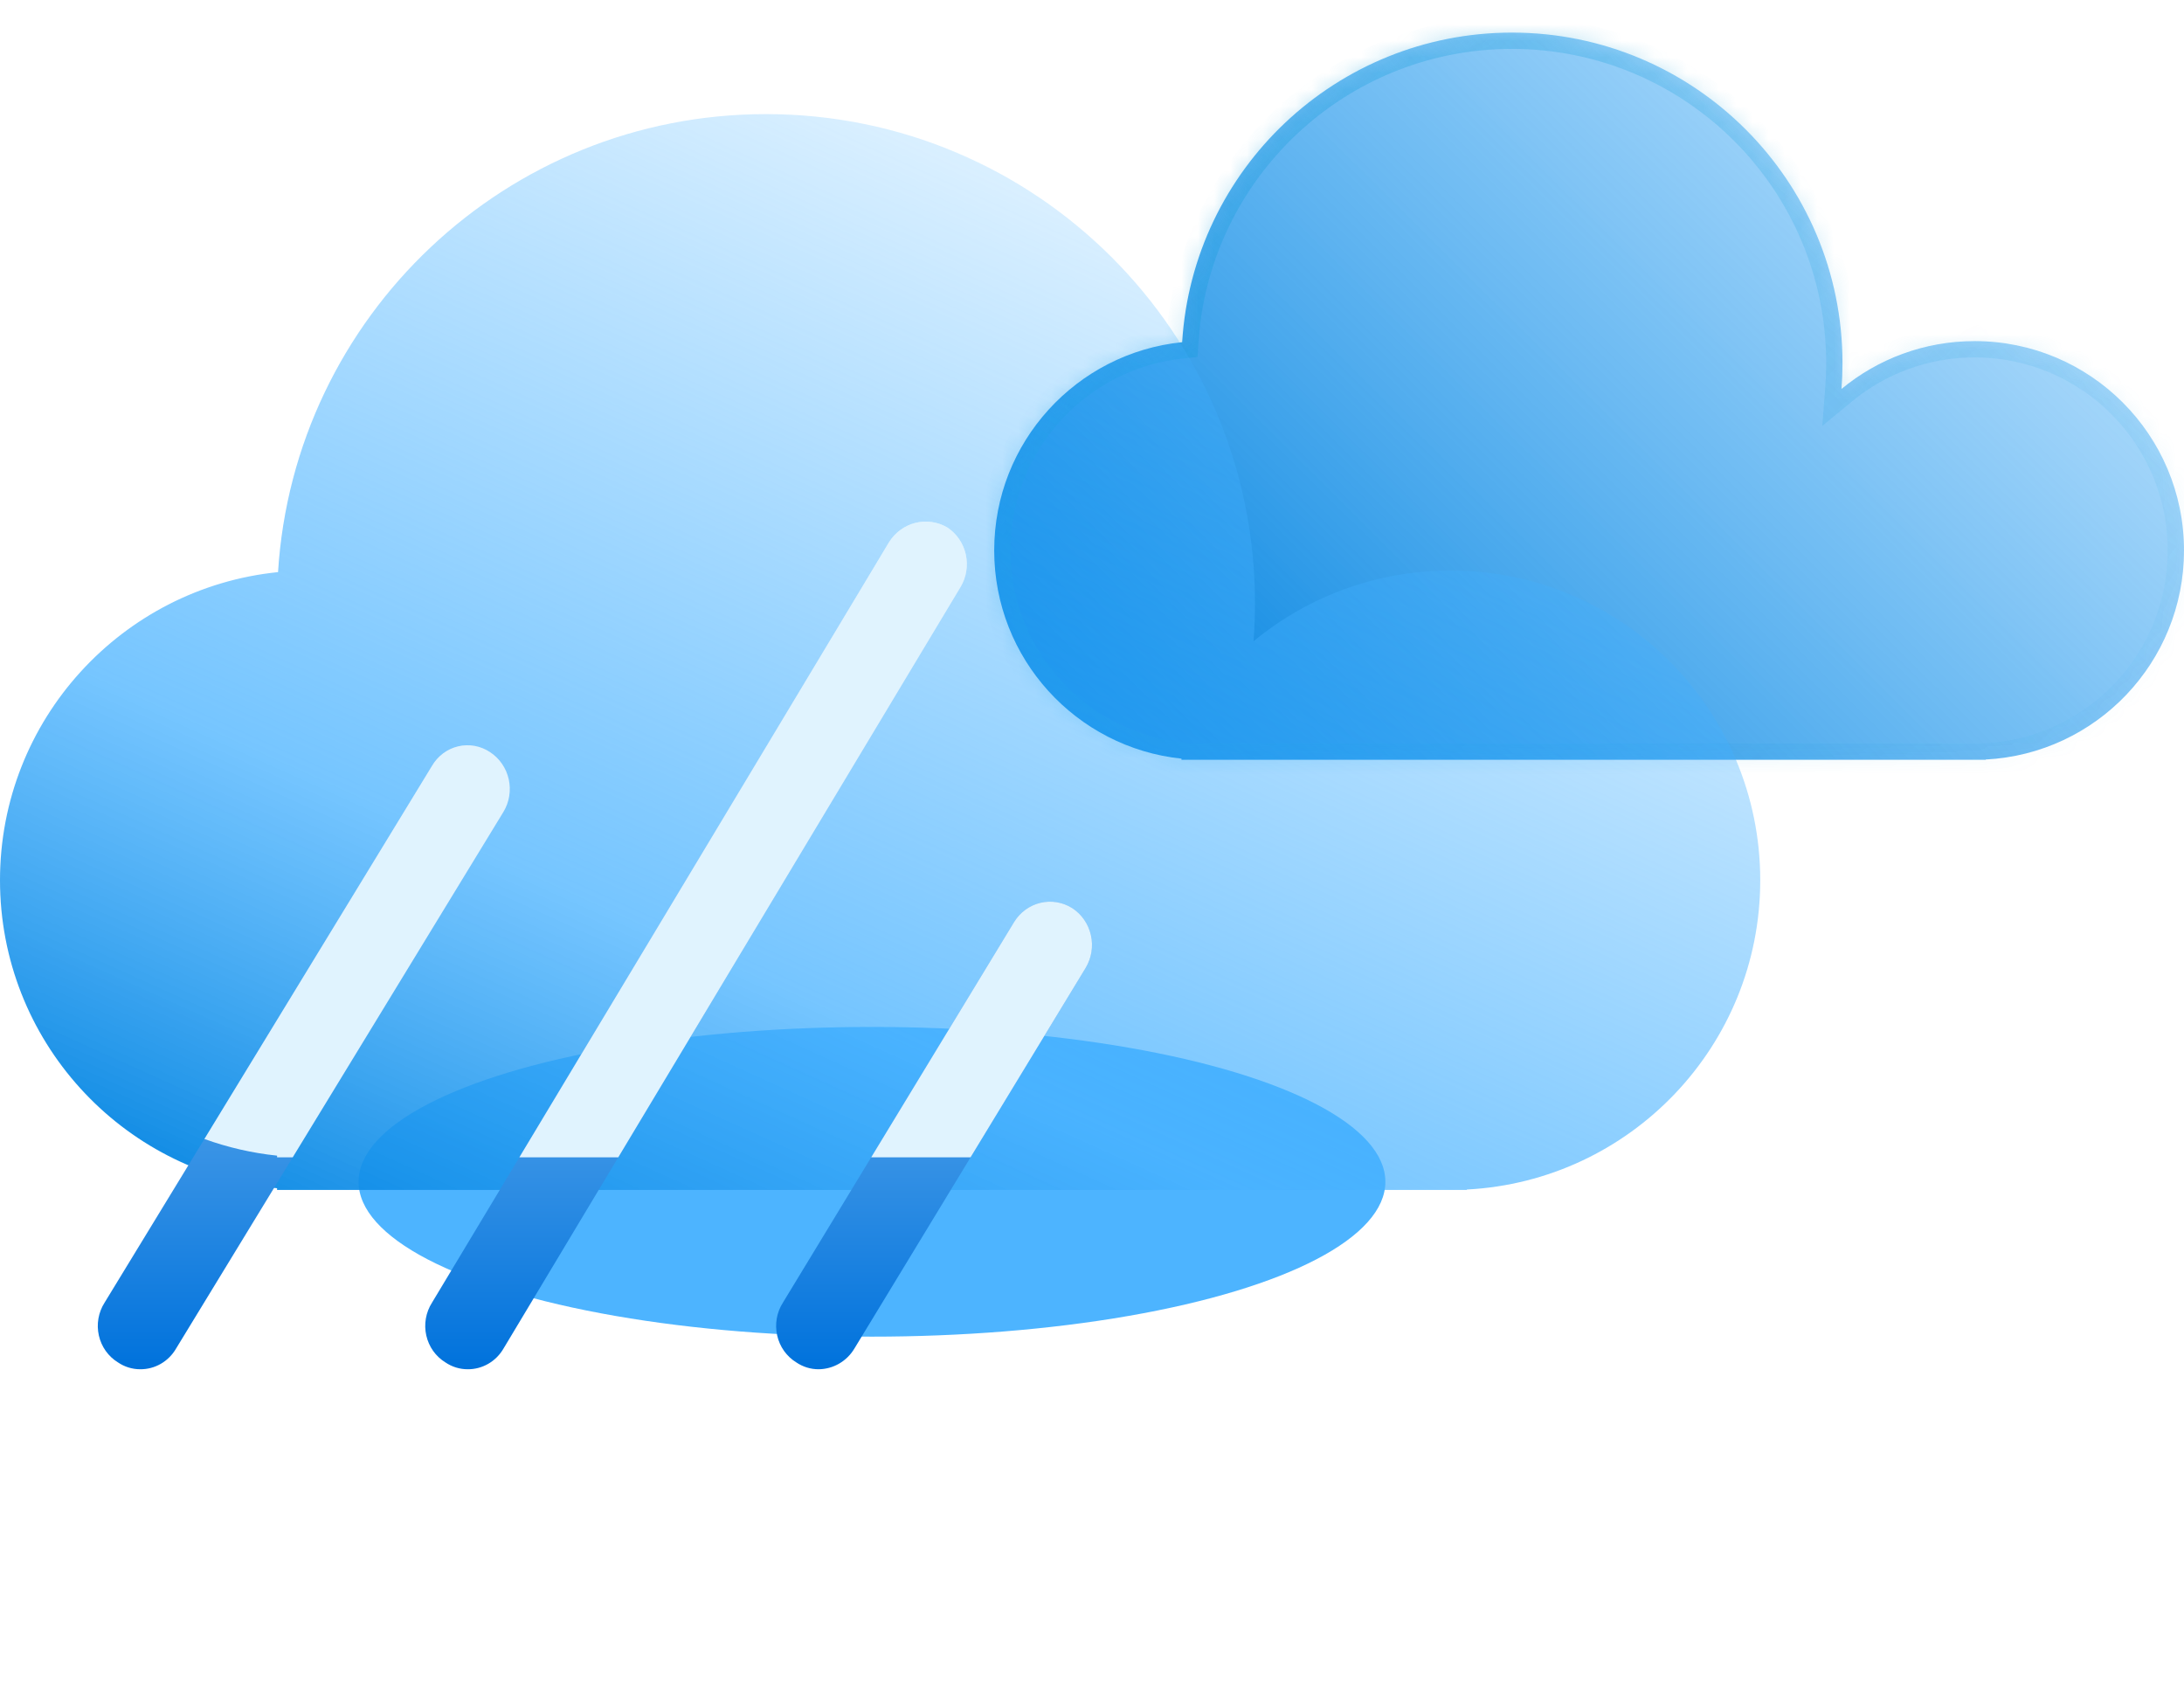 <svg width="134" height="104" viewBox="0 0 134 104" fill="none" xmlns="http://www.w3.org/2000/svg">
<g id="Group 11">
<g id="clouds">
<g id="cloud back" filter="url(#filter0_bi_16_231)">
<mask id="path-1-inside-1_16_231" fill="white">
<path fill-rule="evenodd" clip-rule="evenodd" d="M113.046 20.278C113.046 20.811 113.025 21.339 112.985 21.861C115.206 20.027 118.053 18.926 121.157 18.926C128.25 18.926 134 24.676 134 31.768C134 38.635 128.612 44.242 121.833 44.594V44.611H72.49V44.541C66.033 43.865 61 38.405 61 31.768C61 25.119 66.054 19.649 72.531 18.992C73.194 8.392 82.001 0 92.768 0C103.967 0 113.046 9.079 113.046 20.278Z"/>
</mask>
<path fill-rule="evenodd" clip-rule="evenodd" d="M113.046 20.278C113.046 20.811 113.025 21.339 112.985 21.861C115.206 20.027 118.053 18.926 121.157 18.926C128.25 18.926 134 24.676 134 31.768C134 38.635 128.612 44.242 121.833 44.594V44.611H72.49V44.541C66.033 43.865 61 38.405 61 31.768C61 25.119 66.054 19.649 72.531 18.992C73.194 8.392 82.001 0 92.768 0C103.967 0 113.046 9.079 113.046 20.278Z" fill="url(#paint0_linear_16_231)"/>
<path d="M112.985 21.861L111.988 21.784L111.807 24.131L113.622 22.632L112.985 21.861ZM121.833 44.594L121.781 43.595L120.833 43.644V44.594H121.833ZM121.833 44.611V45.611H122.833V44.611H121.833ZM72.49 44.611H71.49V45.611H72.49V44.611ZM72.49 44.541H73.49V43.64L72.594 43.546L72.49 44.541ZM72.531 18.992L72.632 19.987L73.476 19.901L73.529 19.055L72.531 18.992ZM113.982 21.938C114.024 21.39 114.046 20.836 114.046 20.278H112.046C112.046 20.785 112.026 21.287 111.988 21.784L113.982 21.938ZM121.157 17.926C117.812 17.926 114.741 19.114 112.348 21.09L113.622 22.632C115.67 20.941 118.294 19.926 121.157 19.926V17.926ZM135 31.768C135 24.123 128.802 17.926 121.157 17.926V19.926C127.698 19.926 133 25.228 133 31.768H135ZM121.885 45.592C129.192 45.214 135 39.17 135 31.768H133C133 38.1 128.031 43.271 121.781 43.595L121.885 45.592ZM120.833 44.594V44.611H122.833V44.594H120.833ZM121.833 43.611H72.49V45.611H121.833V43.611ZM73.49 44.611V44.541H71.49V44.611H73.49ZM60 31.768C60 38.922 65.425 44.807 72.386 45.535L72.594 43.546C66.641 42.923 62 37.887 62 31.768H60ZM72.43 17.997C65.448 18.706 60 24.6 60 31.768H62C62 25.637 66.66 20.593 72.632 19.987L72.43 17.997ZM92.768 -1C81.47 -1 72.228 7.806 71.532 18.93L73.529 19.055C74.159 8.978 82.532 1 92.768 1V-1ZM114.046 20.278C114.046 8.526 104.52 -1 92.768 -1V1C103.415 1 112.046 9.631 112.046 20.278H114.046Z" fill="url(#paint1_linear_16_231)" fill-opacity="0.3" mask="url(#path-1-inside-1_16_231)"/>
</g>
<g id="cloud front">
<g id="shadow" filter="url(#filter1_f_16_231)">
<ellipse cx="53.5" cy="72.5" rx="31.5" ry="9.5" fill="#4DB4FF"/>
</g>
<g id="cloud " filter="url(#filter2_bi_16_231)">
<path fill-rule="evenodd" clip-rule="evenodd" d="M77 35C77 35.788 76.97 36.569 76.91 37.342C80.195 34.63 84.407 33 89 33C99.493 33 108 41.507 108 52C108 62.158 100.029 70.454 90 70.974V71H89H19H17V70.896C7.447 69.897 0 61.818 0 52C0 42.162 7.478 34.07 17.059 33.098C18.041 17.416 31.07 5 47 5C63.569 5 77 18.431 77 35Z" fill="url(#paint2_linear_16_231)"/>
</g>
<path id="Union" fill-rule="evenodd" clip-rule="evenodd" d="M27.326 83.578C27.732 83.854 28.209 84.001 28.697 84C29.138 84.003 29.573 83.888 29.958 83.666C30.343 83.444 30.664 83.122 30.891 82.733L58.934 36.012C59.293 35.413 59.408 34.694 59.254 34.009C59.1 33.324 58.69 32.729 58.111 32.353C57.516 32.009 56.814 31.912 56.151 32.082C55.488 32.252 54.914 32.676 54.546 33.267L26.503 79.919C26.316 80.212 26.189 80.542 26.129 80.887C26.069 81.232 26.078 81.587 26.155 81.928C26.232 82.27 26.375 82.592 26.576 82.876C26.777 83.159 27.032 83.398 27.326 83.578ZM8.607 84C8.119 84.001 7.642 83.854 7.236 83.578C6.942 83.398 6.688 83.159 6.486 82.876C6.285 82.592 6.142 82.27 6.065 81.928C5.988 81.586 5.979 81.232 6.039 80.887C6.099 80.542 6.226 80.212 6.413 79.919L26.503 46.989C26.678 46.687 26.911 46.426 27.187 46.219C27.463 46.013 27.777 45.866 28.11 45.787C28.443 45.708 28.788 45.699 29.125 45.76C29.461 45.822 29.782 45.952 30.068 46.144C30.646 46.521 31.057 47.116 31.211 47.8C31.365 48.485 31.25 49.205 30.891 49.803L10.801 82.733C10.575 83.122 10.253 83.444 9.868 83.666C9.483 83.888 9.049 84.003 8.607 84ZM50.226 84C49.739 84.001 49.261 83.854 48.855 83.578C48.562 83.398 48.307 83.159 48.105 82.876C47.904 82.592 47.761 82.27 47.684 81.928C47.607 81.587 47.599 81.232 47.658 80.887C47.718 80.542 47.845 80.213 48.032 79.919L62.225 56.558C62.592 55.965 63.172 55.544 63.839 55.385C64.506 55.227 65.207 55.345 65.791 55.714C66.369 56.09 66.779 56.685 66.933 57.37C67.087 58.055 66.972 58.774 66.613 59.373L52.42 82.733C52.189 83.118 51.866 83.435 51.482 83.657C51.099 83.878 50.666 83.996 50.226 84Z" fill="url(#paint3_linear_16_231)"/>
<path id="Intersect" fill-rule="evenodd" clip-rule="evenodd" d="M17.959 71H17V70.896C15.451 70.734 13.957 70.386 12.541 69.874L26.503 46.989C26.678 46.687 26.911 46.426 27.187 46.219C27.463 46.013 27.777 45.866 28.11 45.787C28.443 45.708 28.788 45.699 29.125 45.76C29.461 45.822 29.782 45.952 30.068 46.144C30.646 46.521 31.057 47.116 31.211 47.8C31.365 48.485 31.25 49.205 30.891 49.803L17.959 71ZM31.864 71L54.546 33.267C54.914 32.676 55.488 32.252 56.151 32.082C56.814 31.912 57.516 32.009 58.111 32.353C58.69 32.729 59.1 33.324 59.254 34.009C59.408 34.694 59.293 35.413 58.934 36.012L37.934 71H31.864ZM59.549 71H53.451L62.225 56.558C62.592 55.965 63.172 55.544 63.839 55.385C64.507 55.227 65.207 55.345 65.791 55.714C66.369 56.09 66.779 56.685 66.933 57.37C67.087 58.055 66.972 58.774 66.614 59.373L59.549 71Z" fill="#E0F3FE"/>
</g>
</g>
</g>
<defs>
<filter id="filter0_bi_16_231" x="54" y="-7" width="87" height="58.611" filterUnits="userSpaceOnUse" color-interpolation-filters="sRGB">
<feFlood flood-opacity="0" result="BackgroundImageFix"/>
<feGaussianBlur in="BackgroundImageFix" stdDeviation="3.5"/>
<feComposite in2="SourceAlpha" operator="in" result="effect1_backgroundBlur_16_231"/>
<feBlend mode="normal" in="SourceGraphic" in2="effect1_backgroundBlur_16_231" result="shape"/>
<feColorMatrix in="SourceAlpha" type="matrix" values="0 0 0 0 0 0 0 0 0 0 0 0 0 0 0 0 0 0 127 0" result="hardAlpha"/>
<feOffset dy="2"/>
<feGaussianBlur stdDeviation="4"/>
<feComposite in2="hardAlpha" operator="arithmetic" k2="-1" k3="1"/>
<feColorMatrix type="matrix" values="0 0 0 0 0 0 0 0 0 0.82 0 0 0 0 1 0 0 0 0.25 0"/>
<feBlend mode="normal" in2="shape" result="effect2_innerShadow_16_231"/>
</filter>
<filter id="filter1_f_16_231" x="0" y="41" width="107" height="63" filterUnits="userSpaceOnUse" color-interpolation-filters="sRGB">
<feFlood flood-opacity="0" result="BackgroundImageFix"/>
<feBlend mode="normal" in="SourceGraphic" in2="BackgroundImageFix" result="shape"/>
<feGaussianBlur stdDeviation="11" result="effect1_foregroundBlur_16_231"/>
</filter>
<filter id="filter2_bi_16_231" x="-7" y="-2" width="122" height="80" filterUnits="userSpaceOnUse" color-interpolation-filters="sRGB">
<feFlood flood-opacity="0" result="BackgroundImageFix"/>
<feGaussianBlur in="BackgroundImageFix" stdDeviation="3.5"/>
<feComposite in2="SourceAlpha" operator="in" result="effect1_backgroundBlur_16_231"/>
<feBlend mode="normal" in="SourceGraphic" in2="effect1_backgroundBlur_16_231" result="shape"/>
<feColorMatrix in="SourceAlpha" type="matrix" values="0 0 0 0 0 0 0 0 0 0 0 0 0 0 0 0 0 0 127 0" result="hardAlpha"/>
<feOffset dy="2"/>
<feGaussianBlur stdDeviation="4"/>
<feComposite in2="hardAlpha" operator="arithmetic" k2="-1" k3="1"/>
<feColorMatrix type="matrix" values="0 0 0 0 0 0 0 0 0 0.82 0 0 0 0 1 0 0 0 0.25 0"/>
<feBlend mode="normal" in2="shape" result="effect2_innerShadow_16_231"/>
</filter>
<linearGradient id="paint0_linear_16_231" x1="79.5" y1="54.5" x2="159.5" y2="-26" gradientUnits="userSpaceOnUse">
<stop stop-color="#0082DF"/>
<stop offset="0.882" stop-color="#3BADFF" stop-opacity="0"/>
</linearGradient>
<linearGradient id="paint1_linear_16_231" x1="79" y1="-3" x2="129" y2="52.5" gradientUnits="userSpaceOnUse">
<stop stop-color="#0699D7"/>
<stop offset="1" stop-color="#0699D7" stop-opacity="0"/>
</linearGradient>
<linearGradient id="paint2_linear_16_231" x1="56" y1="94.5" x2="96.5" y2="5" gradientUnits="userSpaceOnUse">
<stop stop-color="#0082DF"/>
<stop offset="0.3" stop-color="#48B2FF" stop-opacity="0.75"/>
<stop offset="1" stop-color="#3BADFF" stop-opacity="0"/>
</linearGradient>
<linearGradient id="paint3_linear_16_231" x1="36.5" y1="32" x2="36.5" y2="84" gradientUnits="userSpaceOnUse">
<stop stop-color="#D7F0FF"/>
<stop offset="1" stop-color="#0072DC"/>
</linearGradient>
</defs>
</svg>
